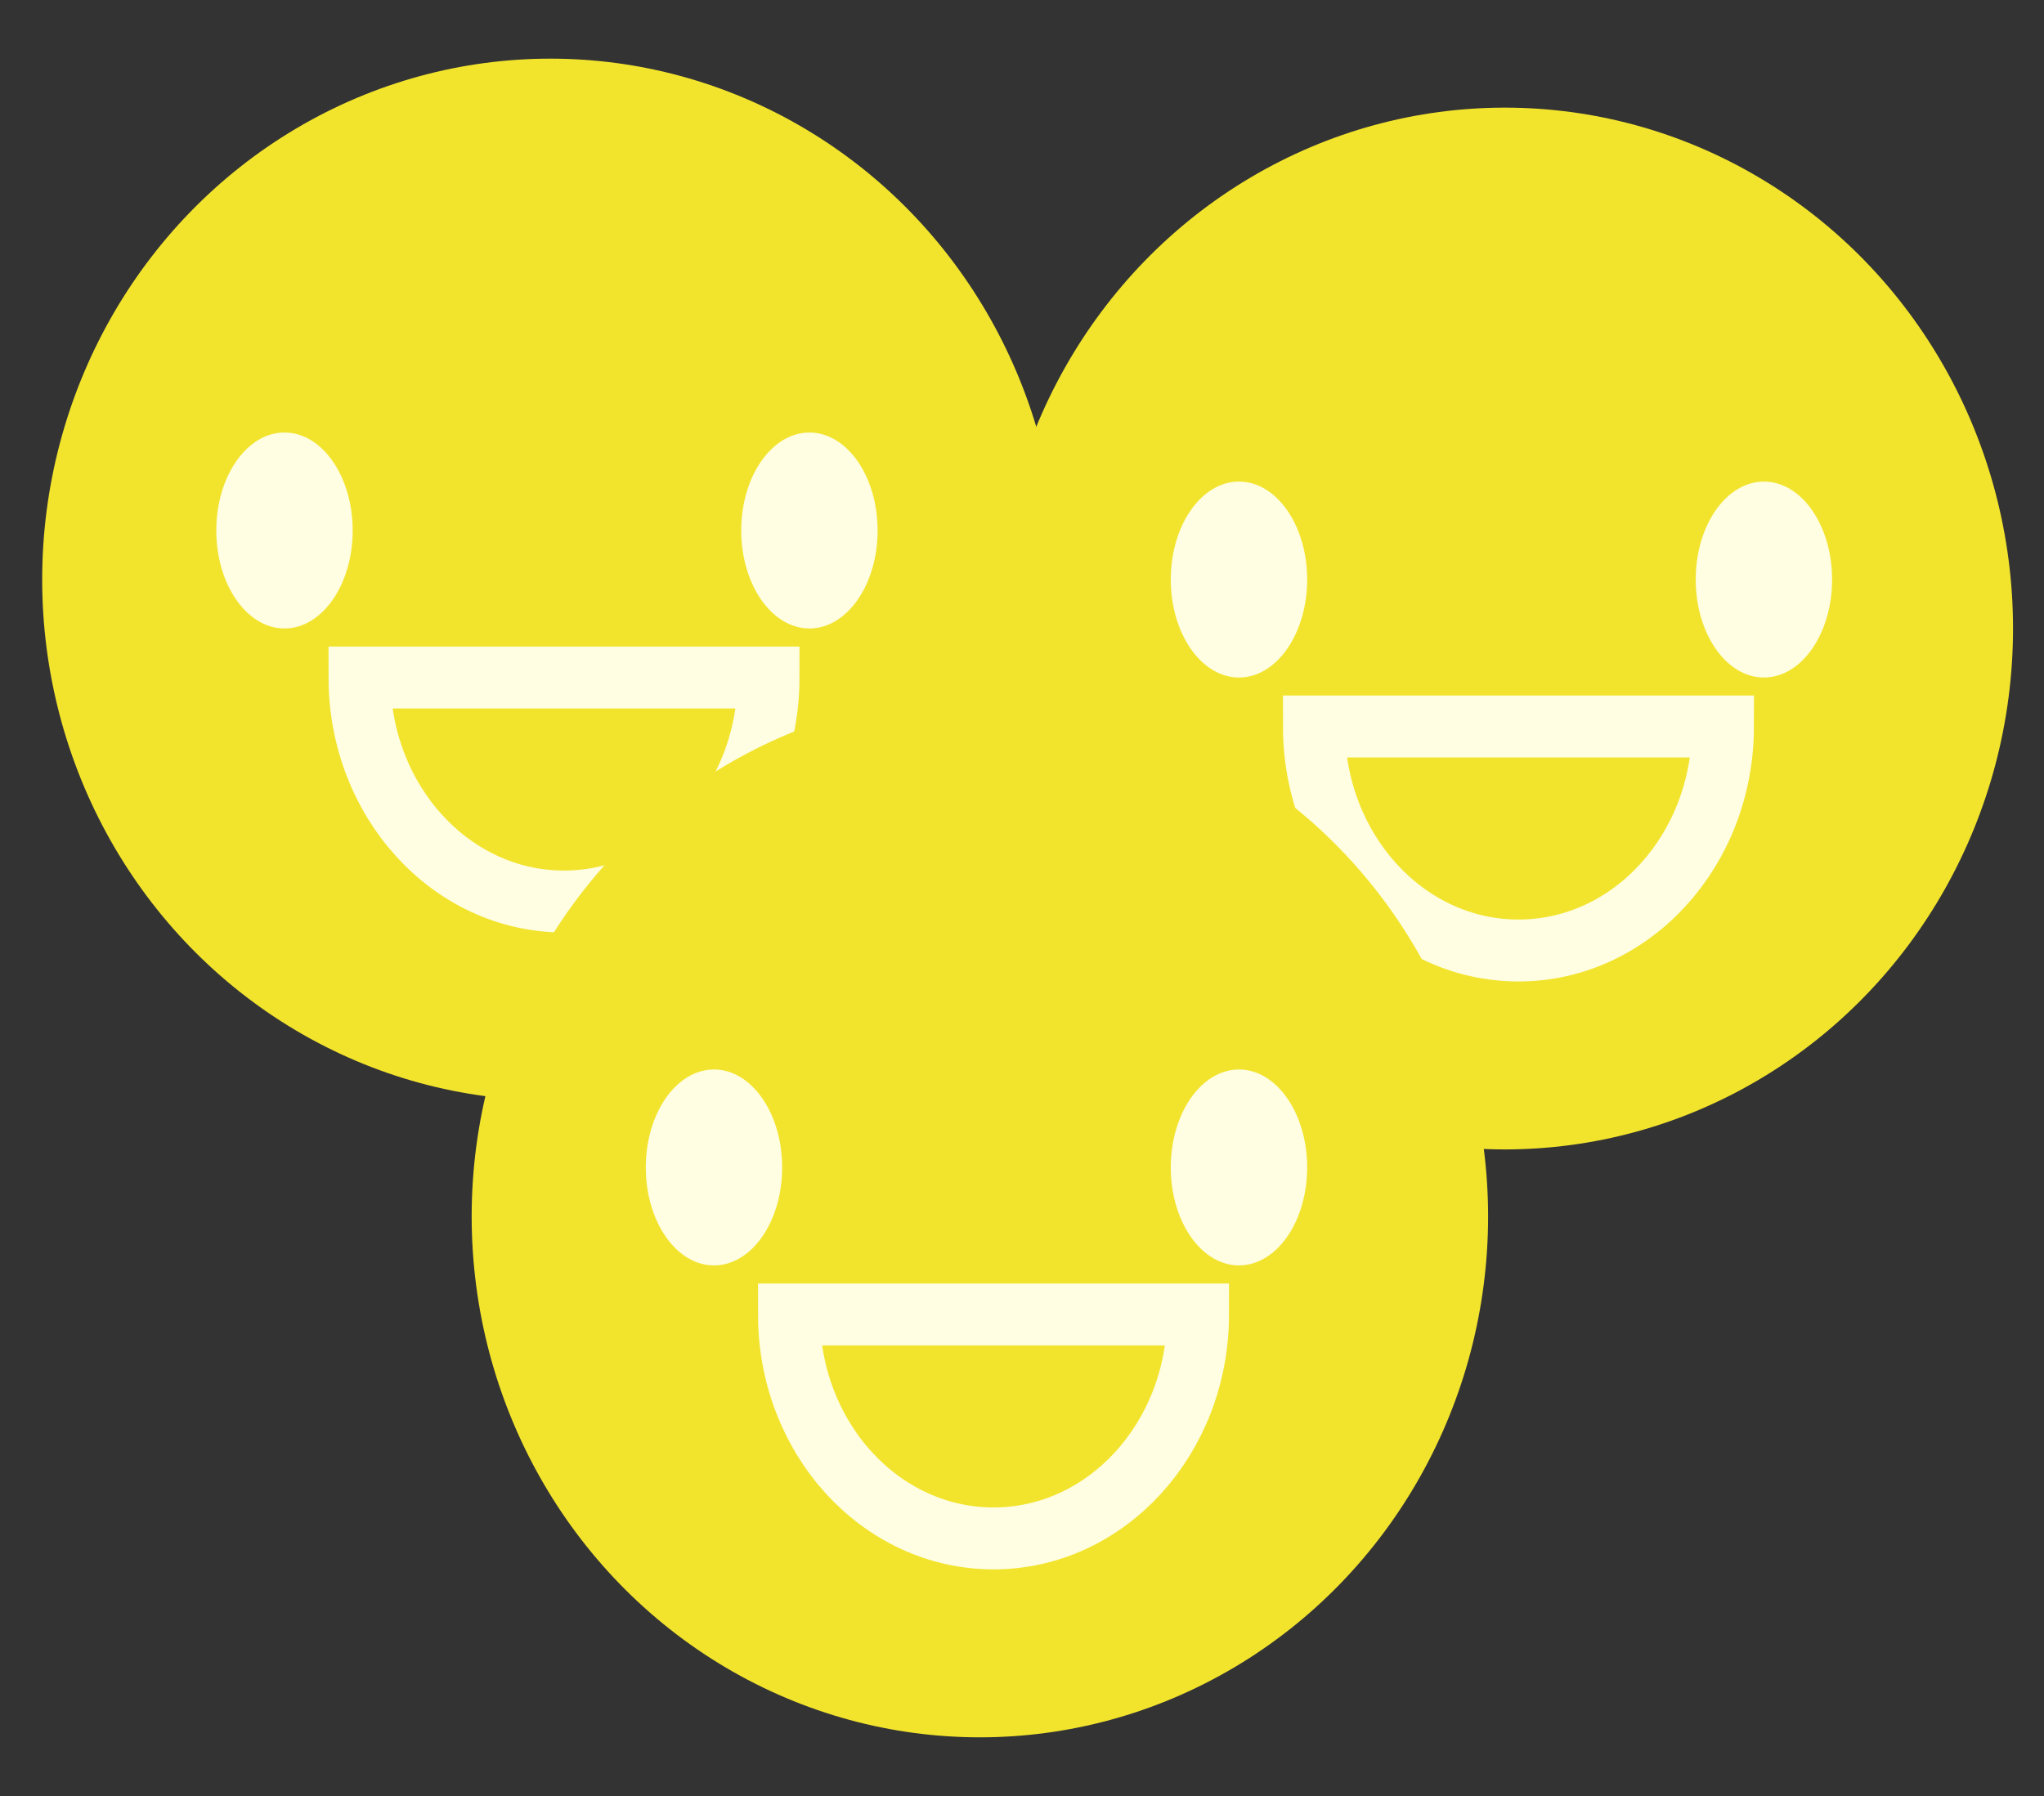 <!--
@Author: admin
@Date:   2017-05-08T10:09:46+02:00
@Last modified by:   admin
@Last modified time: 2017-05-08T10:09:53+02:00
-->




<svg width="33px" height="29px" viewBox="0 0 33 29" version="1.1" xmlns="http://www.w3.org/2000/svg" xmlns:xlink="http://www.w3.org/1999/xlink">
    <rect x="0" y="0" width="33" height="29" fill="#333333" stroke="none"/>
    <!-- Generator: Sketch 43.2 (39069) - http://www.bohemiancoding.com/sketch -->
    <desc>Created with Sketch.</desc>
    <defs></defs>
    <g id="Page-1" stroke="none" stroke-width="1" fill="none" fill-rule="evenodd">
        <g id="Mobile-Portrait" transform="translate(-148, -559)">
            <g id="SocialIconSmallOff" transform="translate(149, 560)">
                <ellipse id="Oval-2-Copy-15" stroke="#F2E42D" fill="#F2E42D" cx="7.886" cy="8.358" rx="7.705" ry="7.911"></ellipse>
                <path d="M11.408,9.94 C11.408,11.937 9.929,13.557 8.106,13.557 C6.282,13.557 4.804,11.937 4.804,9.94 L11.408,9.94 Z" id="Oval-2-Copy-14" stroke="#FFFDE2"></path>
                <ellipse id="Oval-3-Copy-15" fill="#FFFDE2" cx="3.593" cy="7.566" rx="1.101" ry="1.582"></ellipse>
                <ellipse id="Oval-3-Copy-14" fill="#FFFDE2" cx="12.068" cy="7.566" rx="1.101" ry="1.582"></ellipse>
                <ellipse id="Oval-2-Copy-17" stroke="#F2E42D" fill="#F2E42D" cx="23.295" cy="9.149" rx="7.705" ry="7.911"></ellipse>
                <path d="M26.817,10.731 C26.817,12.728 25.339,14.348 23.515,14.348 C21.692,14.348 20.213,12.728 20.213,10.731 L26.817,10.731 Z" id="Oval-2-Copy-16" stroke="#FFFDE2"></path>
                <ellipse id="Oval-2-Copy-13" stroke="#F2E42D" fill="#F2E42D" cx="14.82" cy="18.642" rx="7.705" ry="7.911"></ellipse>
                <path d="M18.342,20.225 C18.342,22.222 16.864,23.841 15.04,23.841 C13.216,23.841 11.738,22.222 11.738,20.225 L18.342,20.225 Z" id="Oval-2-Copy-12" stroke="#FFFDE2"></path>
                <ellipse id="Oval-3-Copy-13" fill="#FFFDE2" cx="10.527" cy="17.851" rx="1.101" ry="1.582"></ellipse>
                <ellipse id="Oval-3-Copy-12" fill="#FFFDE2" cx="19.003" cy="17.851" rx="1.101" ry="1.582"></ellipse>
                <ellipse id="Oval-3-Copy-17" fill="#FFFDE2" cx="19.003" cy="8.358" rx="1.101" ry="1.582"></ellipse>
                <ellipse id="Oval-3-Copy-16" fill="#FFFDE2" cx="27.478" cy="8.358" rx="1.101" ry="1.582"></ellipse>
            </g>
        </g>
    </g>
</svg>
